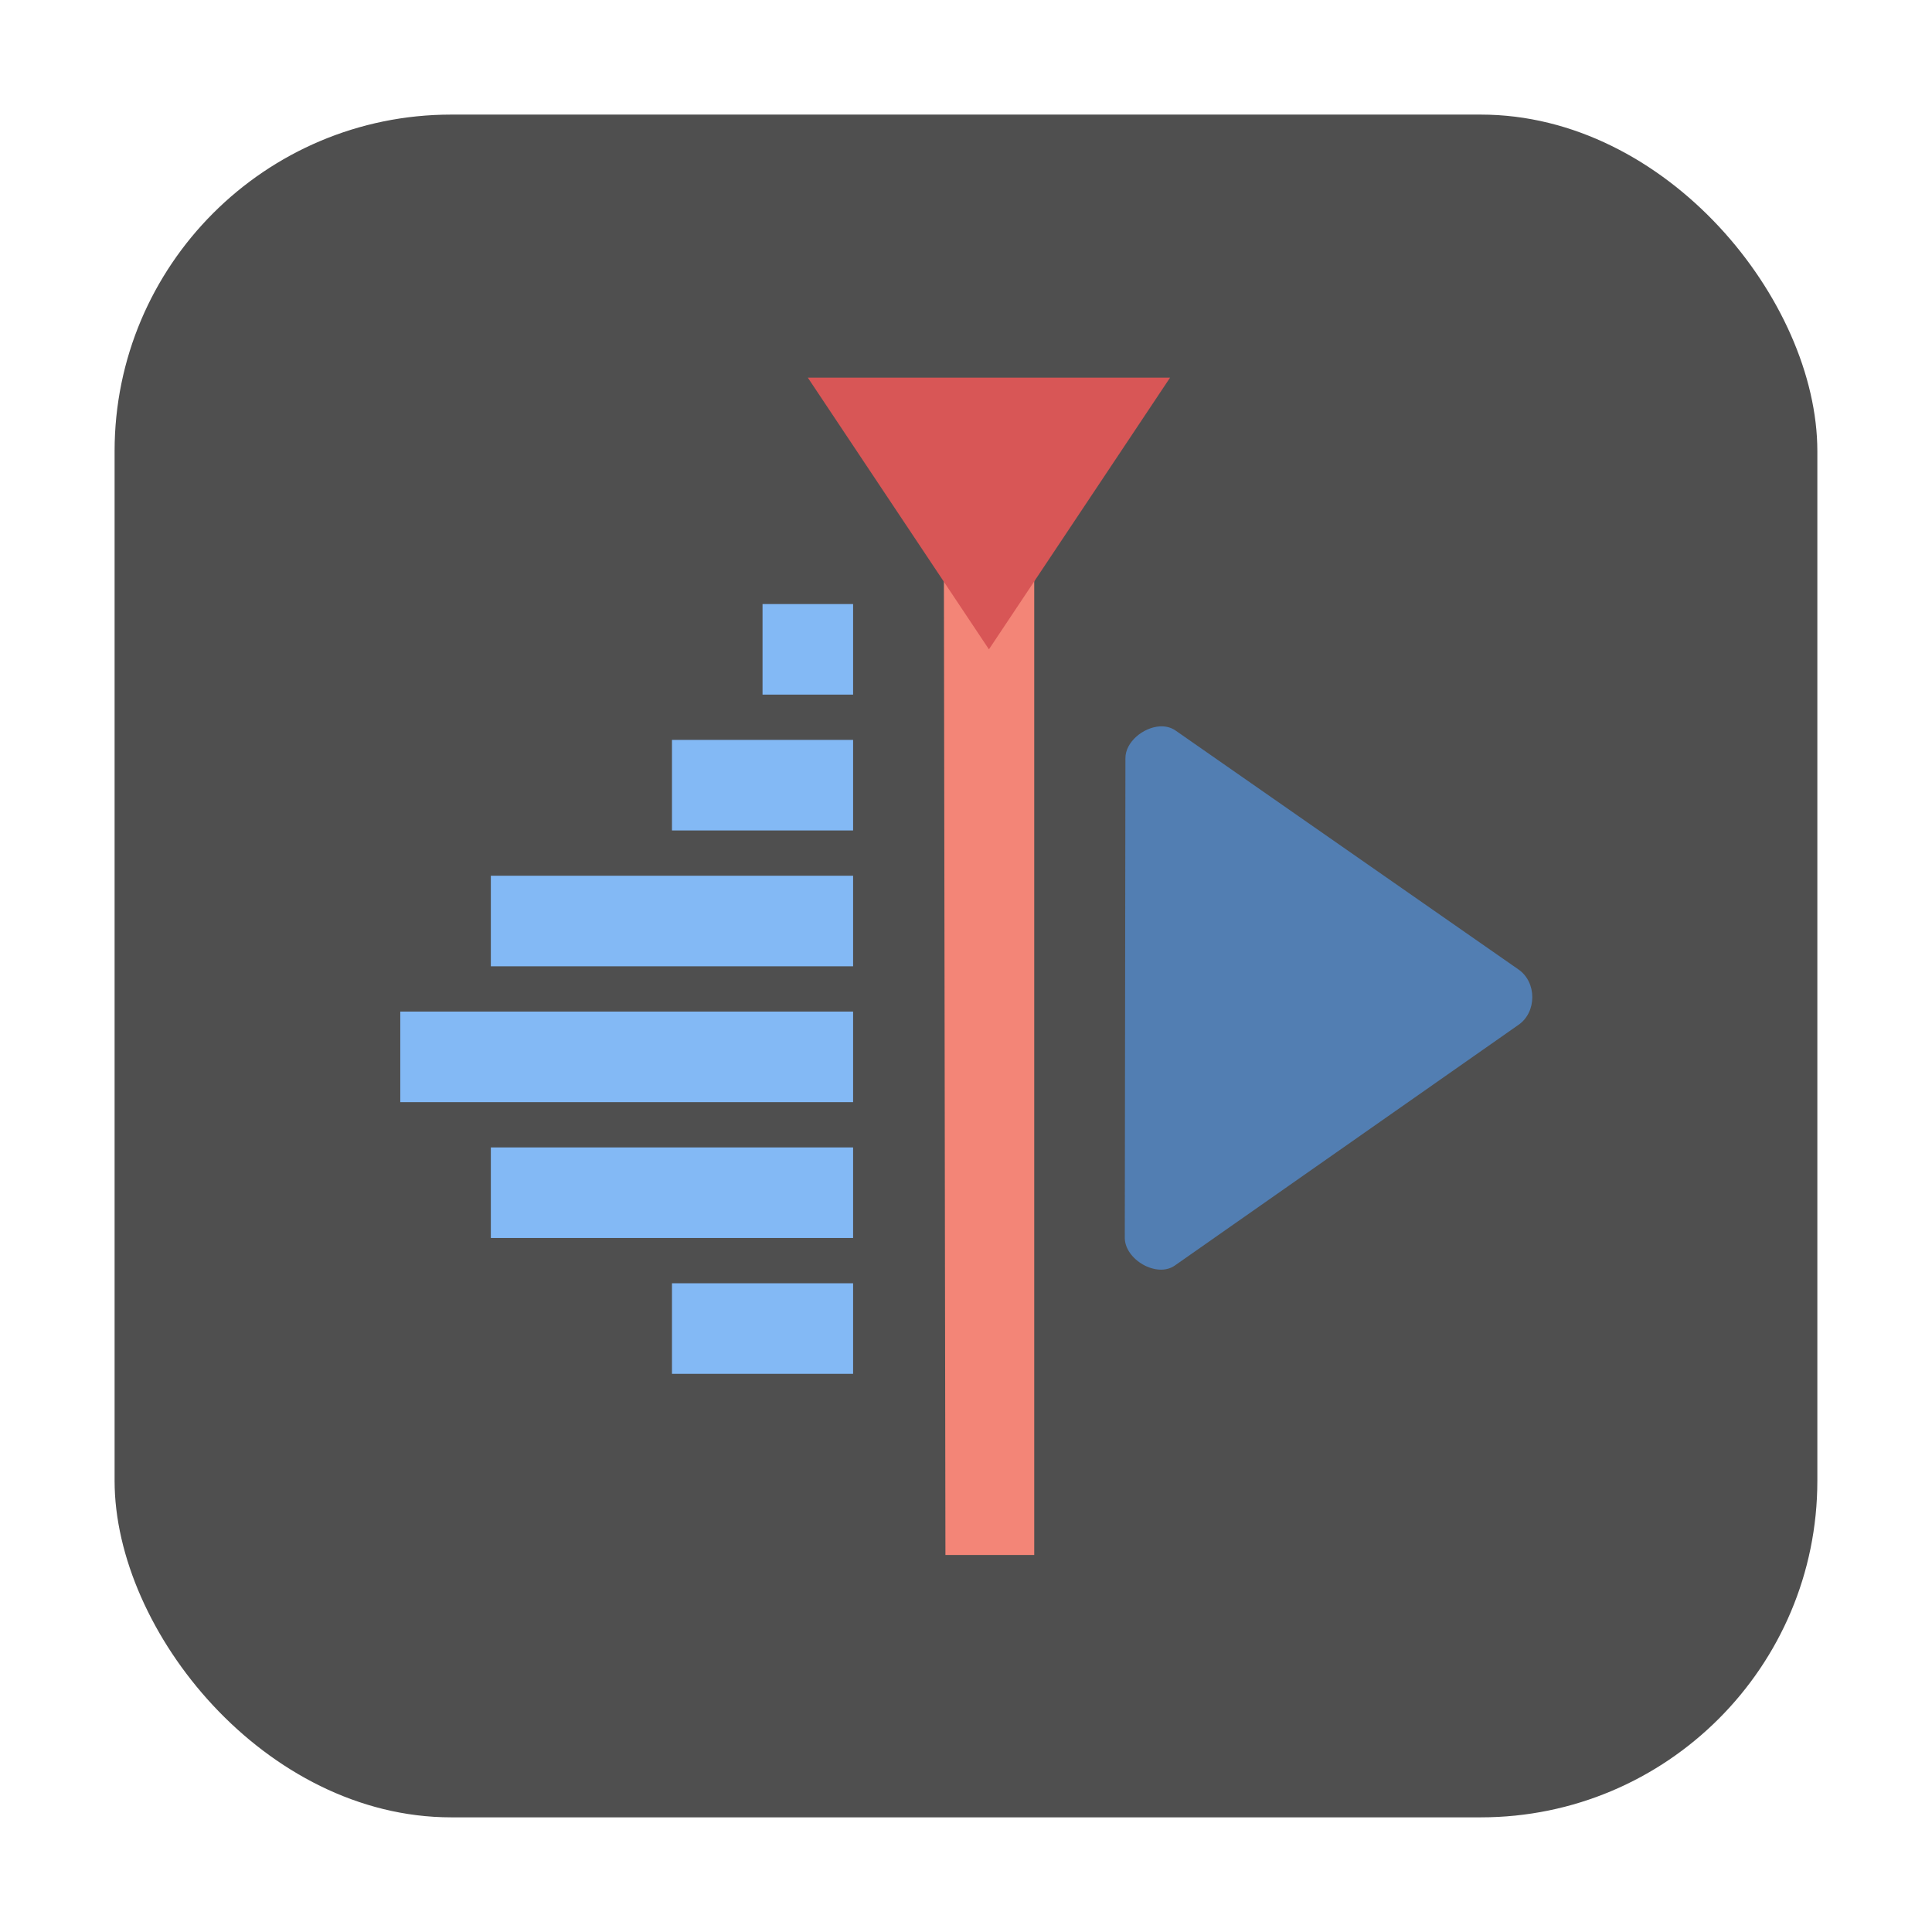 <svg height="32" width="32" xmlns="http://www.w3.org/2000/svg"><rect fill="#4f4f4f" fill-rule="evenodd" height="28.203" ry="5.575" width="28.203" x="1.898" y="1.898"/><g transform="matrix(.75 0 0 .75 4.38 4.755)"><path d="m15 3 .039 25h1.961v-25z" fill="#f38577"/><path d="m11 7v2h2v-2zm-2 3v2h4v-2zm-4 3v2h8v-2zm-2 3v2h10v-2zm2 3v2h8v-2zm4 3v2h4v-2z" fill="#83b9f5" fill-rule="evenodd"/><path d="m20 2h-4-4l2 3 2 3 2-3z" fill="#d85656"/><path d="m19.778 9.701c-.368.02-.765.344-.764.702l-.014 10.593c0 .478.704.895 1.107.611l7.589-5.315c.405-.281.405-.939 0-1.221l-7.575-5.278c-.101-.07-.22-.098-.343-.092z" fill="#527eb2"/></g></svg>